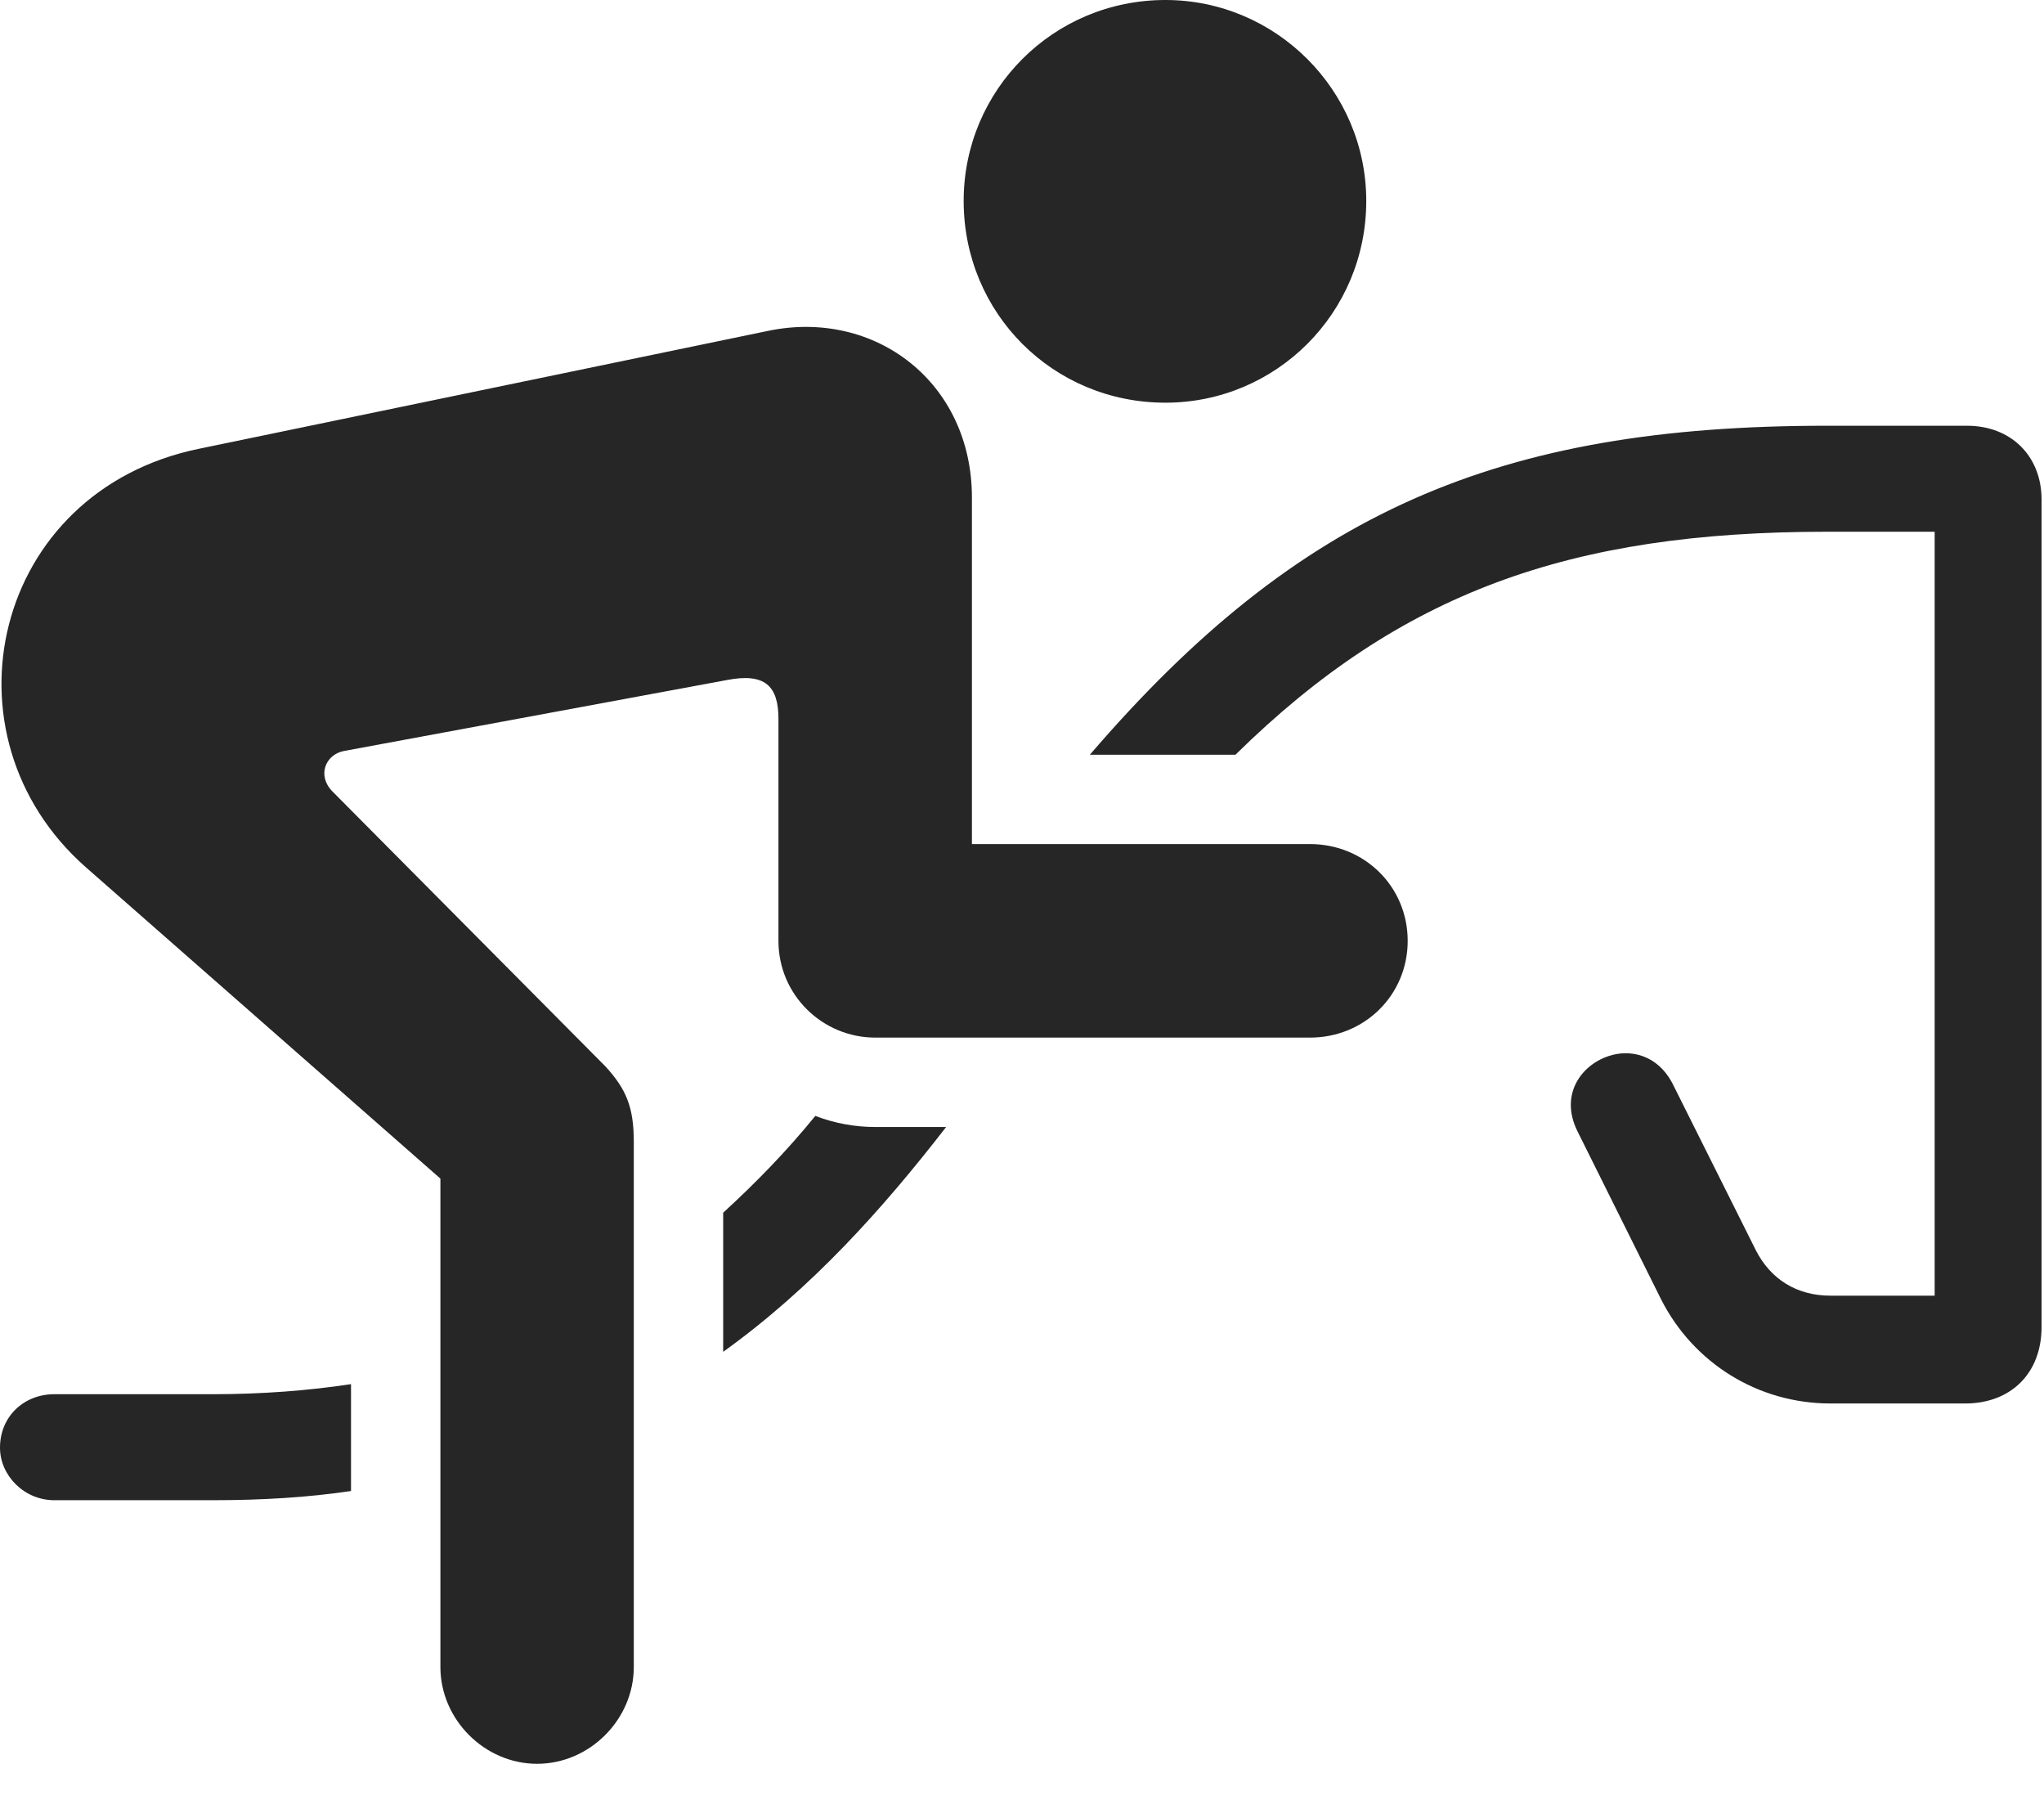 <svg width="26" height="23" viewBox="0 0 26 23" fill="none" xmlns="http://www.w3.org/2000/svg">
<path d="M14.824 5.121C16.23 5.121 17.379 3.984 17.379 2.555C17.379 1.148 16.23 0 14.824 0C13.395 0 12.258 1.148 12.258 2.555C12.258 3.984 13.395 5.121 14.824 5.121ZM16.664 13.195C17.355 13.195 17.906 12.656 17.906 11.965C17.906 11.273 17.355 10.734 16.664 10.734H12.363V6.328C12.363 4.863 11.133 3.926 9.773 4.207L2.531 5.707C-0.094 6.246 -0.809 9.352 1.09 11.027L5.602 14.988V21.199C5.602 21.867 6.164 22.43 6.832 22.43C7.5 22.43 8.062 21.867 8.062 21.199V14.52C8.062 14.086 7.969 13.852 7.699 13.559L4.23 10.066C4.031 9.867 4.137 9.598 4.371 9.551L9.246 8.648C9.727 8.555 9.902 8.719 9.902 9.141V11.965C9.902 12.656 10.465 13.195 11.133 13.195H16.664ZM23.285 17.848H24.996C25.582 17.848 25.969 17.461 25.969 16.875V6.352C25.969 5.801 25.582 5.414 25.02 5.414H23.238C19.055 5.414 16.523 6.504 13.863 9.598H15.586C15.633 9.598 15.668 9.598 15.715 9.598C17.812 7.535 19.969 6.762 23.238 6.762H24.609V16.477H23.285C22.852 16.477 22.523 16.266 22.336 15.902L21.27 13.77C21.082 13.418 20.742 13.336 20.461 13.43C20.109 13.547 19.84 13.922 20.062 14.379L21.129 16.523C21.539 17.332 22.359 17.848 23.285 17.848ZM9.199 17.191C10.324 16.383 11.227 15.375 12.035 14.332H11.133C10.875 14.332 10.617 14.285 10.371 14.191C10.008 14.637 9.621 15.035 9.199 15.422V17.191ZM0.691 19.078H2.707C3.328 19.078 3.914 19.043 4.465 18.961V17.602C3.926 17.684 3.328 17.73 2.707 17.73H0.691C0.305 17.73 0 18.012 0 18.41C0 18.762 0.305 19.078 0.691 19.078Z" fill="black" fill-opacity="0.85"/>
</svg>
